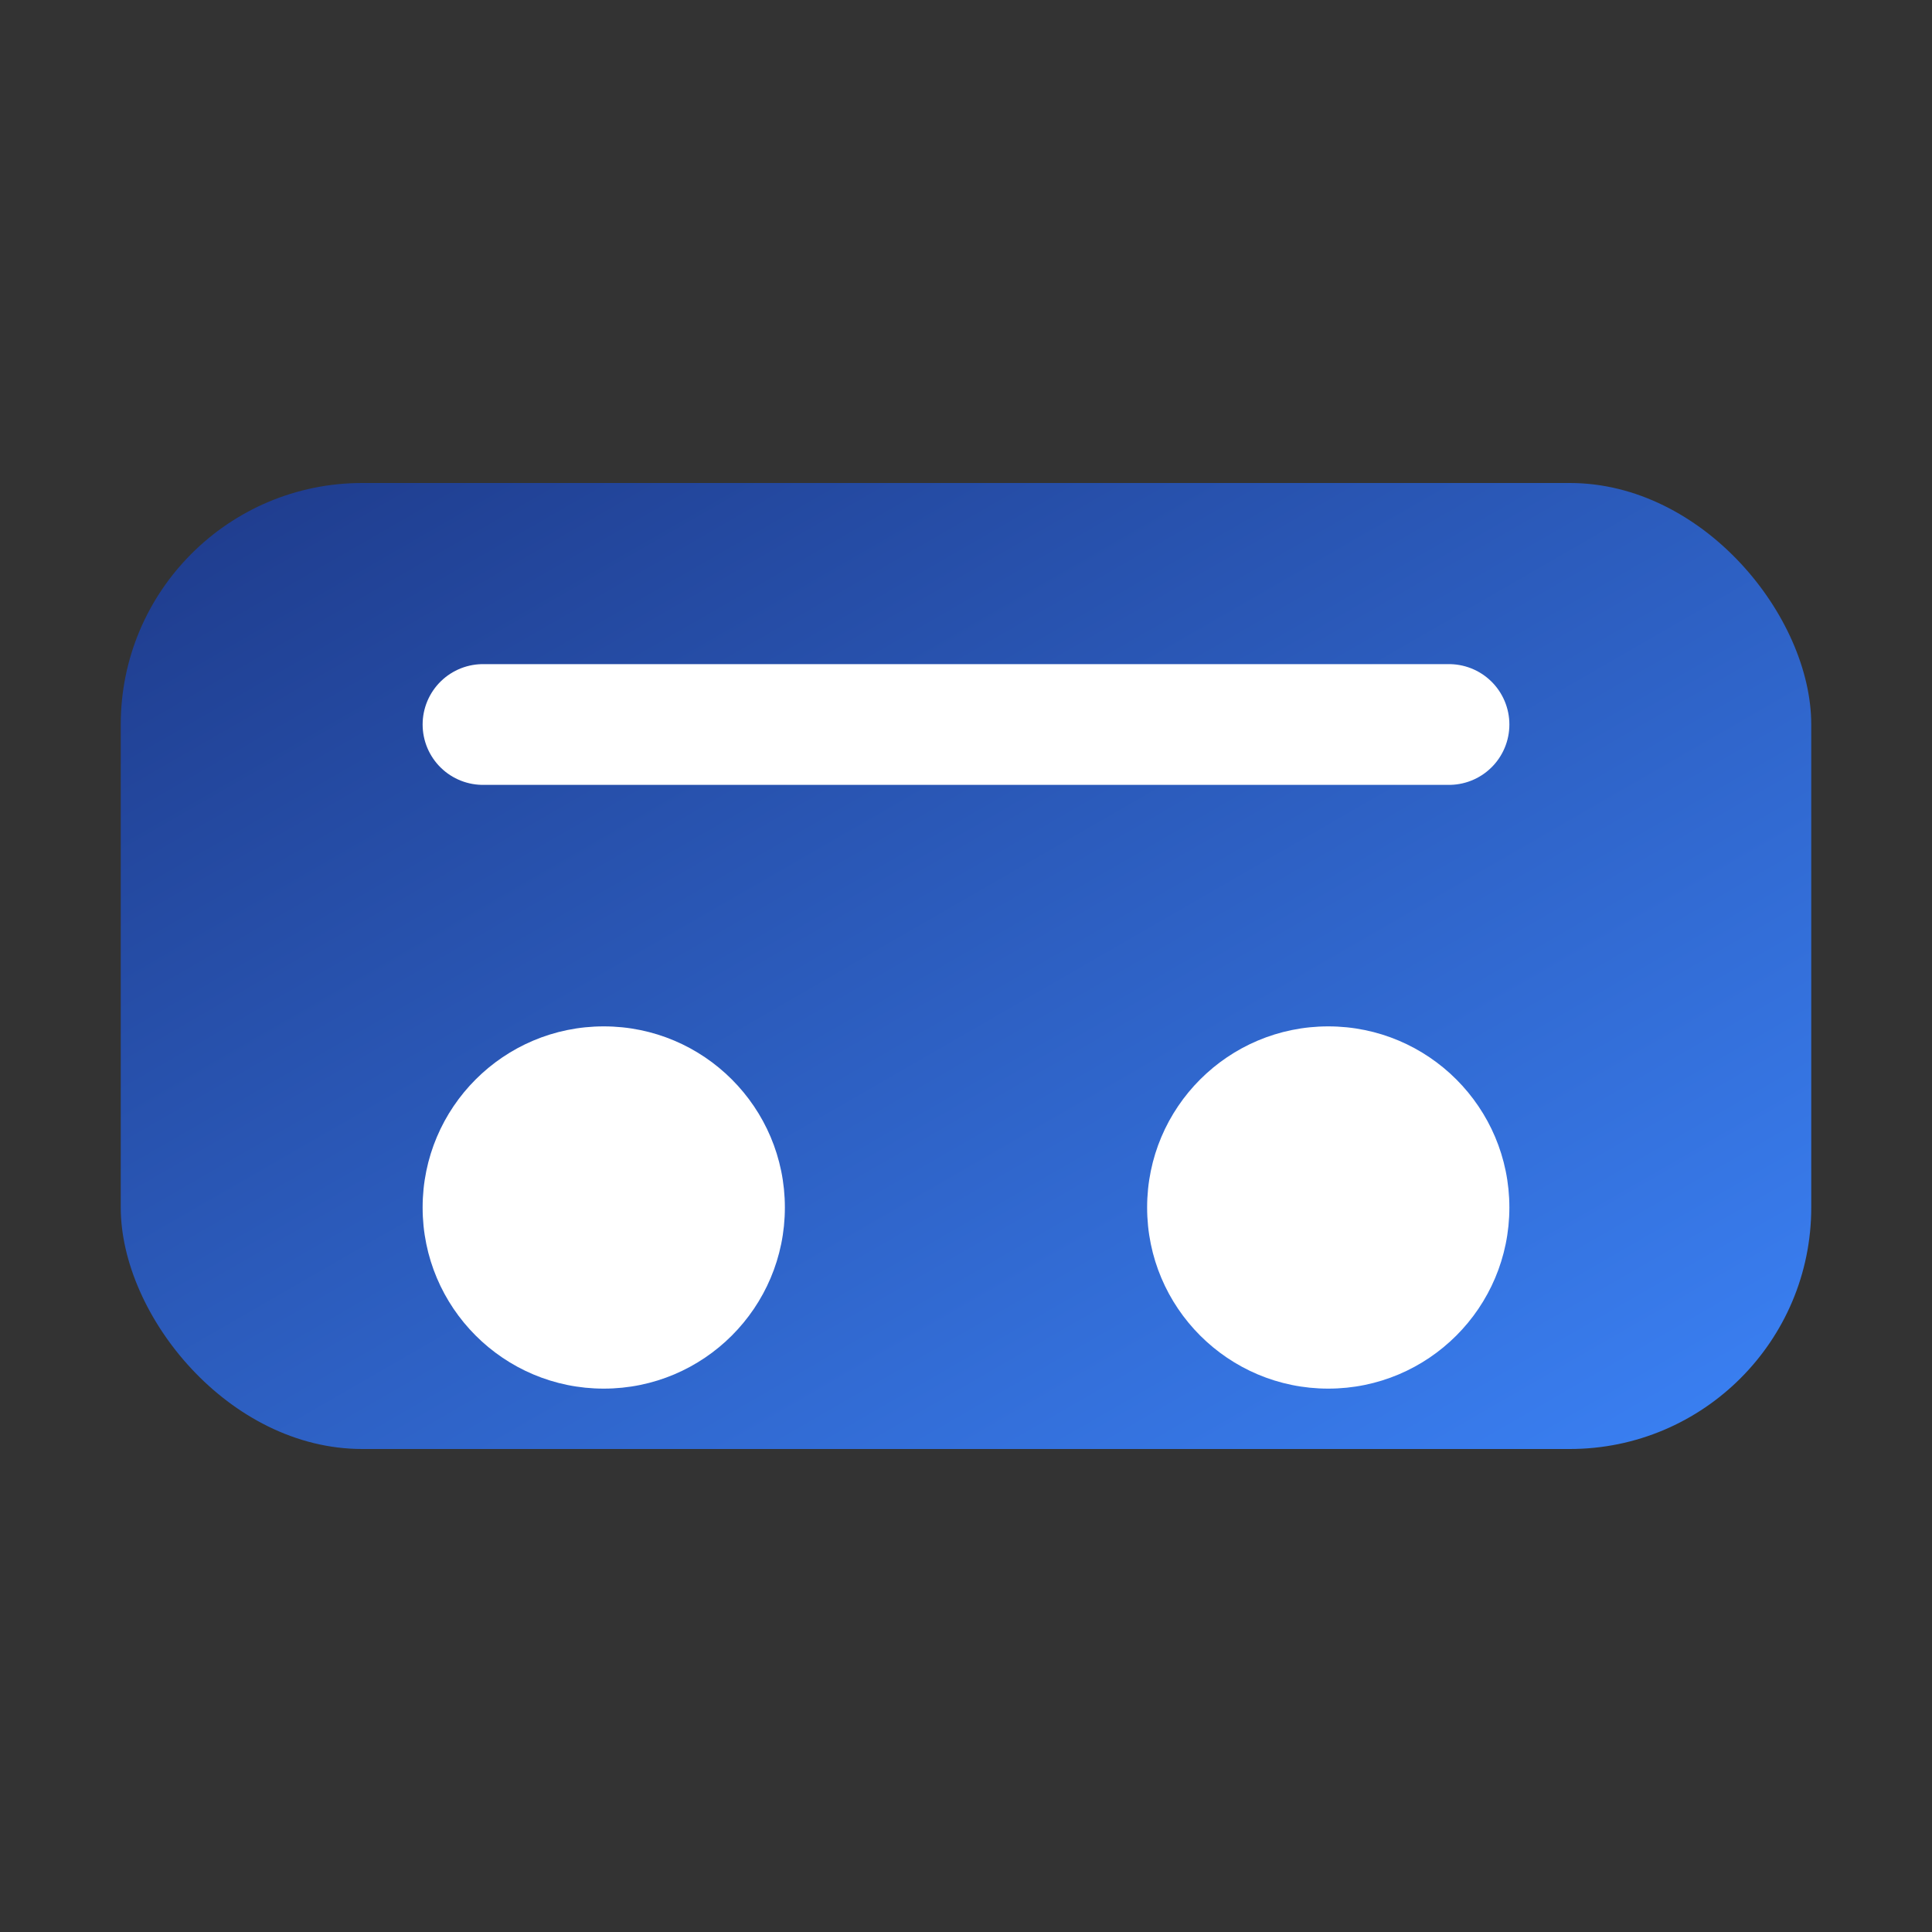 <svg xmlns="http://www.w3.org/2000/svg" viewBox="0 0 64 64">
  <rect x="0" y="0" width="64" height="64" fill="#333333" stroke="none"/>
  <defs>
    <linearGradient id="g" x1="0%" x2="100%" y1="0%" y2="100%">
      <stop offset="0%" stop-color="#1e3a8a" />
      <stop offset="100%" stop-color="#3b82f6" />
    </linearGradient>
  </defs>
  <rect x="4" y="16" width="56" height="32" rx="8" fill="url(#g)" />
  <circle cx="20" cy="40" r="6" fill="#fff" />
  <circle cx="44" cy="40" r="6" fill="#fff" />
  <path d="M16 24h32" stroke="#fff" stroke-width="4" stroke-linecap="round" />
</svg>
